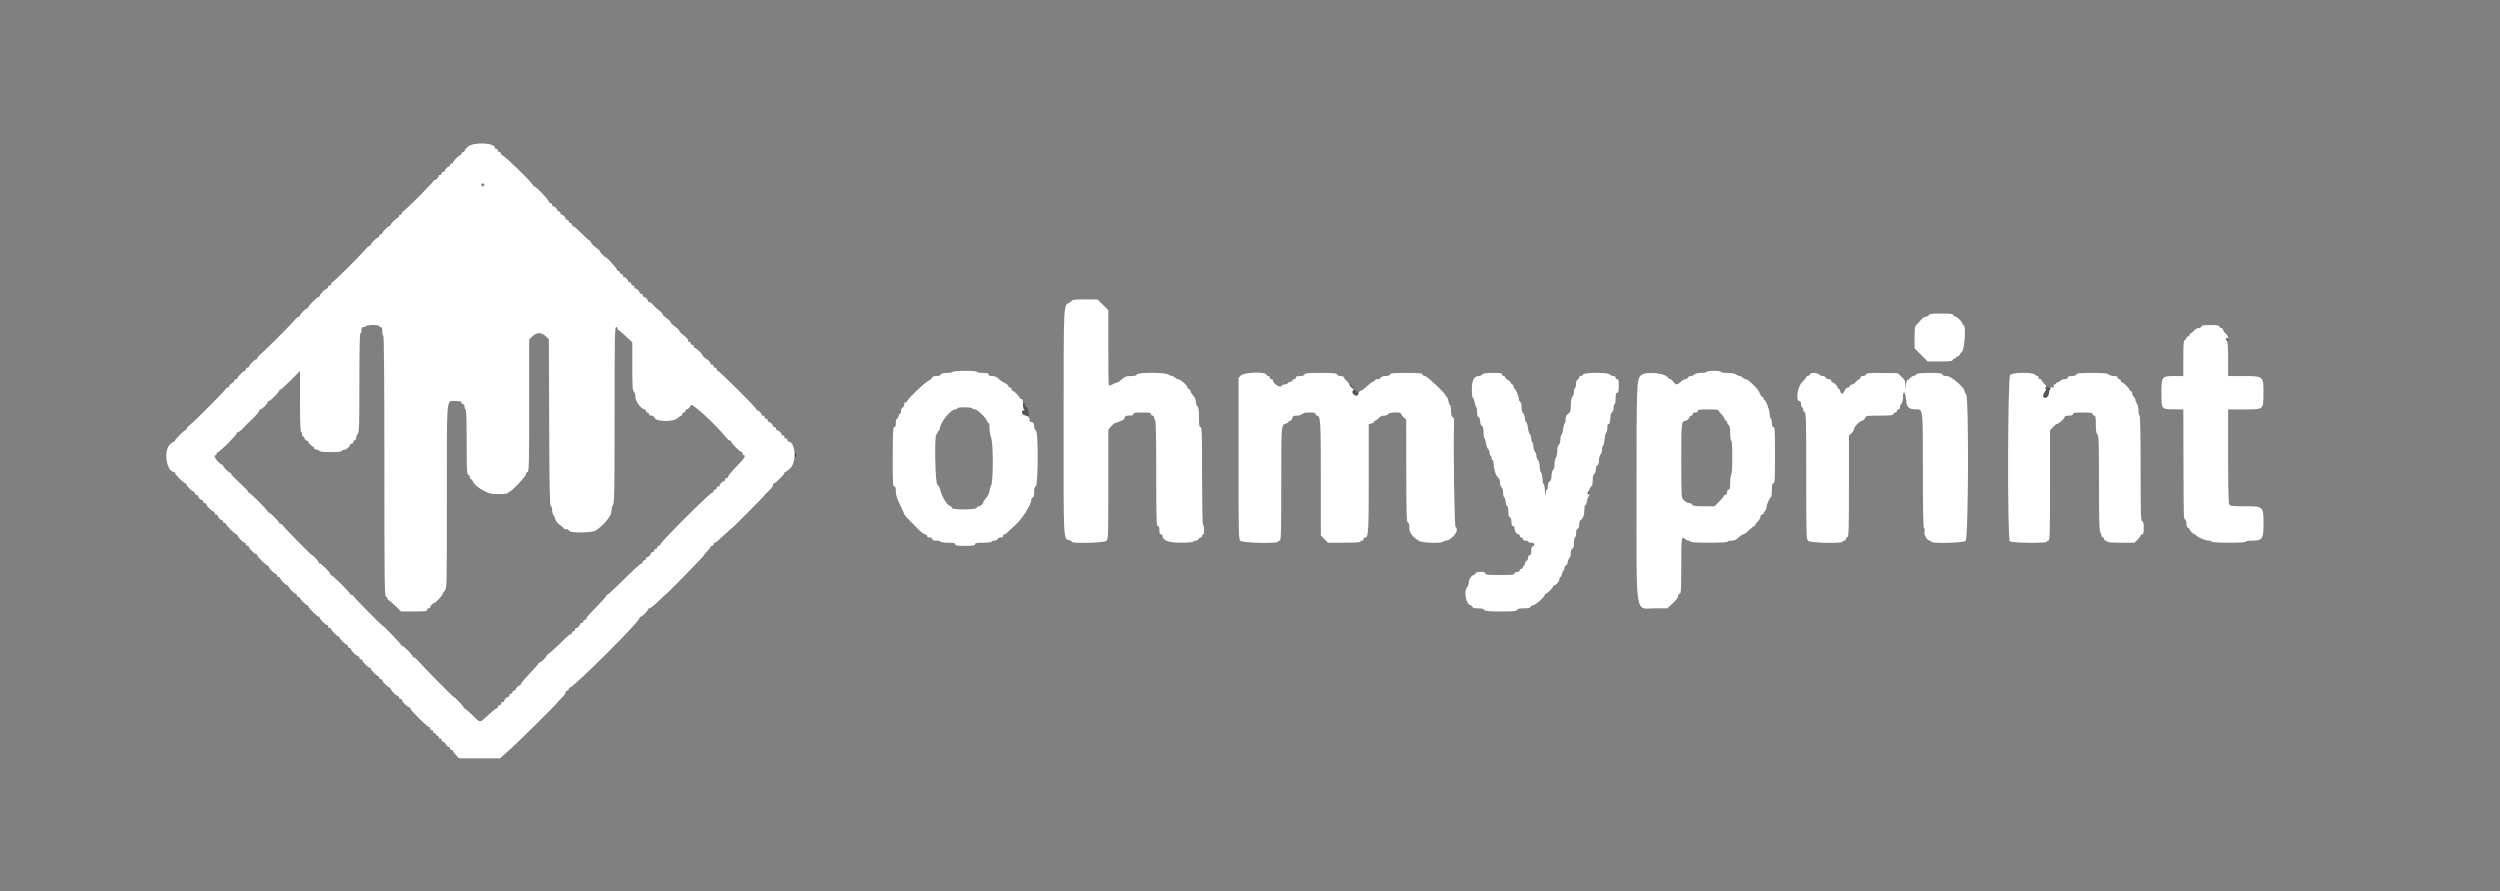 <svg id="svg" version="1.1" width="400" height="142.565" xmlns="http://www.w3.org/2000/svg" xmlns:xlink="http://www.w3.org/1999/xlink" style="display: block;"><rect width="100%" height="100%" fill="#808080" stroke="none"/><g id="svgg"><path id="path0" d="M127.205 72.833 C 127.205 73.154,127.240 73.285,127.282 73.125 C 127.323 72.965,127.323 72.702,127.282 72.542 C 127.240 72.381,127.205 72.512,127.205 72.833 " stroke="none" fill="#000000" fill-rule="evenodd"></path><path id="path1" d="M356.167 54.230 C 356.167 54.368,356.242 54.527,356.333 54.583 C 356.425 54.640,356.500 54.574,356.500 54.436 C 356.500 54.299,356.425 54.140,356.333 54.083 C 356.242 54.027,356.167 54.093,356.167 54.230 M216.145 61.927 C 216.330 62.162,216.441 62.460,216.391 62.590 C 216.283 62.872,216.705 63.333,217.071 63.333 C 217.485 63.333,217.376 62.746,216.917 62.500 C 216.688 62.378,216.532 62.246,216.570 62.208 C 216.664 62.113,216.128 61.500,215.951 61.500 C 215.873 61.500,215.960 61.692,216.145 61.927 M327.240 62.016 C 327.189 62.099,327.232 62.167,327.335 62.167 C 327.438 62.167,327.361 62.394,327.162 62.673 C 326.793 63.191,326.817 63.667,327.211 63.667 C 327.547 63.667,327.833 63.311,327.833 62.893 C 327.833 62.688,327.910 62.473,328.003 62.415 C 328.096 62.357,328.135 62.250,328.089 62.175 C 327.958 61.964,327.344 61.848,327.240 62.016 M163.667 64.893 C 163.667 65.212,163.760 65.510,163.875 65.556 C 163.995 65.605,163.955 65.646,163.780 65.654 C 163.209 65.678,163.507 66.389,164.142 66.518 C 164.698 66.631,164.701 66.629,164.584 66.107 C 164.520 65.819,164.462 65.493,164.456 65.382 C 164.450 65.272,164.344 65.143,164.222 65.096 C 164.100 65.049,164.000 64.900,164.000 64.765 C 164.000 64.630,163.925 64.473,163.833 64.417 C 163.734 64.356,163.667 64.549,163.667 64.893 M254.122 78.601 C 254.055 78.668,254.000 78.837,254.000 78.978 C 254.000 79.165,254.049 79.184,254.185 79.048 C 254.287 78.946,254.342 78.776,254.307 78.671 C 254.272 78.565,254.188 78.534,254.122 78.601 " stroke="none" fill="#555555" fill-rule="evenodd"></path><path id="path2" d="M74.863 23.473 C 74.572 23.733,74.333 24.033,74.333 24.140 C 74.333 24.246,74.221 24.333,74.083 24.333 C 73.946 24.333,73.833 24.446,73.833 24.583 C 73.833 24.721,73.753 24.833,73.654 24.833 C 73.421 24.833,72.500 25.754,72.500 25.987 C 72.500 26.086,72.387 26.167,72.250 26.167 C 72.112 26.167,72.000 26.292,72.000 26.444 C 72.000 26.597,71.956 26.678,71.903 26.625 C 71.784 26.506,71.167 27.101,71.167 27.333 C 71.167 27.425,71.054 27.500,70.917 27.500 C 70.779 27.500,70.667 27.613,70.667 27.750 C 70.667 27.887,70.554 28.000,70.417 28.000 C 70.279 28.000,70.167 28.080,70.167 28.179 C 70.167 28.409,69.743 28.833,69.512 28.833 C 69.414 28.833,69.333 28.900,69.333 28.981 C 69.333 29.180,64.688 33.833,64.490 33.833 C 64.404 33.833,64.333 33.946,64.333 34.083 C 64.333 34.221,64.221 34.333,64.083 34.333 C 63.946 34.333,63.833 34.446,63.833 34.583 C 63.833 34.721,63.772 34.833,63.697 34.833 C 63.475 34.833,62.500 35.762,62.500 35.973 C 62.500 36.080,62.419 36.167,62.321 36.167 C 62.087 36.167,61.167 37.087,61.167 37.321 C 61.167 37.419,61.054 37.500,60.917 37.500 C 60.779 37.500,60.667 37.612,60.667 37.750 C 60.667 37.887,60.586 38.000,60.487 38.000 C 60.254 38.000,59.333 38.921,59.333 39.154 C 59.333 39.253,59.240 39.337,59.125 39.340 C 59.010 39.344,58.729 39.580,58.500 39.864 C 57.778 40.759,53.347 45.167,53.170 45.167 C 53.076 45.167,53.000 45.279,53.000 45.417 C 53.000 45.554,52.887 45.667,52.750 45.667 C 52.612 45.667,52.500 45.779,52.500 45.917 C 52.500 46.054,52.419 46.167,52.321 46.167 C 52.222 46.167,51.922 46.386,51.654 46.654 C 51.386 46.922,51.167 47.222,51.167 47.321 C 51.167 47.419,51.086 47.500,50.987 47.500 C 50.888 47.500,50.475 47.832,50.070 48.237 C 49.665 48.642,49.333 49.055,49.333 49.154 C 49.333 49.252,49.253 49.333,49.154 49.333 C 49.055 49.333,48.755 49.553,48.487 49.821 C 48.219 50.088,48.000 50.388,48.000 50.487 C 48.000 50.586,47.906 50.670,47.792 50.674 C 47.677 50.678,47.396 50.913,47.167 51.197 C 46.626 51.868,42.368 56.126,41.697 56.667 C 41.413 56.896,41.178 57.177,41.174 57.292 C 41.170 57.406,41.086 57.500,40.987 57.500 C 40.754 57.500,39.833 58.421,39.833 58.654 C 39.833 58.753,39.721 58.833,39.583 58.833 C 39.446 58.833,39.333 58.946,39.333 59.083 C 39.333 59.221,39.256 59.333,39.161 59.333 C 38.945 59.333,38.000 60.288,38.000 60.506 C 38.000 60.594,37.887 60.667,37.750 60.667 C 37.612 60.667,37.500 60.766,37.500 60.889 C 37.500 61.011,37.312 61.211,37.083 61.333 C 36.854 61.456,36.667 61.656,36.667 61.778 C 36.667 61.900,36.554 62.000,36.417 62.000 C 36.279 62.000,36.167 62.073,36.167 62.162 C 36.167 62.348,31.177 67.377,30.374 68.000 C 30.078 68.229,29.836 68.510,29.835 68.625 C 29.834 68.740,29.760 68.833,29.671 68.833 C 29.460 68.833,28.000 70.293,28.000 70.504 C 28.000 70.594,27.919 70.667,27.821 70.667 C 27.722 70.667,27.422 70.886,27.154 71.154 C 26.143 72.164,26.655 75.500,27.821 75.500 C 27.919 75.500,28.000 75.581,28.000 75.680 C 28.000 75.914,29.419 77.333,29.654 77.333 C 29.752 77.333,29.833 77.414,29.833 77.513 C 29.833 77.746,30.754 78.667,30.987 78.667 C 31.086 78.667,31.167 78.779,31.167 78.917 C 31.167 79.054,31.279 79.167,31.417 79.167 C 31.554 79.167,31.667 79.247,31.667 79.345 C 31.667 79.576,32.091 80.000,32.321 80.000 C 32.420 80.000,32.500 80.112,32.500 80.250 C 32.500 80.387,32.612 80.500,32.750 80.500 C 32.887 80.500,33.000 80.581,33.000 80.679 C 33.000 80.913,33.921 81.833,34.154 81.833 C 34.253 81.833,34.333 81.946,34.333 82.083 C 34.333 82.221,34.446 82.333,34.583 82.333 C 34.721 82.333,34.833 82.407,34.833 82.498 C 34.833 82.754,35.377 83.326,35.530 83.232 C 35.605 83.185,35.667 83.264,35.667 83.407 C 35.667 83.550,35.779 83.667,35.917 83.667 C 36.054 83.667,36.167 83.748,36.167 83.848 C 36.167 84.070,37.616 85.500,37.840 85.500 C 37.928 85.500,38.000 85.581,38.000 85.679 C 38.000 85.913,38.921 86.833,39.154 86.833 C 39.253 86.833,39.333 86.946,39.333 87.083 C 39.333 87.221,39.446 87.333,39.583 87.333 C 39.721 87.333,39.833 87.414,39.833 87.513 C 39.833 87.746,40.754 88.667,40.987 88.667 C 41.086 88.667,41.167 88.748,41.167 88.848 C 41.167 89.070,42.616 90.500,42.840 90.500 C 42.928 90.500,43.000 90.581,43.000 90.679 C 43.000 90.913,43.921 91.833,44.154 91.833 C 44.253 91.833,44.333 91.946,44.333 92.083 C 44.333 92.221,44.446 92.333,44.583 92.333 C 44.721 92.333,44.833 92.414,44.833 92.513 C 44.833 92.746,45.754 93.667,45.987 93.667 C 46.086 93.667,46.167 93.747,46.167 93.846 C 46.167 94.079,47.087 95.000,47.321 95.000 C 47.419 95.000,47.500 95.112,47.500 95.250 C 47.500 95.388,47.612 95.500,47.750 95.500 C 47.887 95.500,48.000 95.578,48.000 95.672 C 48.000 95.888,48.955 96.833,49.172 96.833 C 49.261 96.833,49.333 96.914,49.333 97.013 C 49.333 97.247,50.753 98.667,50.987 98.667 C 51.086 98.667,51.167 98.747,51.167 98.846 C 51.167 99.079,52.087 100.000,52.321 100.000 C 52.419 100.000,52.500 100.112,52.500 100.250 C 52.500 100.388,52.612 100.500,52.750 100.500 C 52.887 100.500,53.000 100.578,53.000 100.672 C 53.000 100.888,53.955 101.833,54.172 101.833 C 54.261 101.833,54.333 101.906,54.333 101.994 C 54.333 102.212,55.279 103.167,55.494 103.167 C 55.589 103.167,55.667 103.279,55.667 103.417 C 55.667 103.554,55.779 103.667,55.917 103.667 C 56.054 103.667,56.167 103.767,56.167 103.889 C 56.167 104.138,57.071 105.000,57.332 105.000 C 57.424 105.000,57.500 105.112,57.500 105.250 C 57.500 105.388,57.612 105.500,57.750 105.500 C 57.887 105.500,58.000 105.581,58.000 105.679 C 58.000 105.913,58.921 106.833,59.154 106.833 C 59.253 106.833,59.333 106.906,59.333 106.994 C 59.333 107.212,60.279 108.167,60.494 108.167 C 60.589 108.167,60.667 108.279,60.667 108.417 C 60.667 108.554,60.779 108.667,60.917 108.667 C 61.054 108.667,61.167 108.747,61.167 108.846 C 61.167 109.079,62.087 110.000,62.321 110.000 C 62.419 110.000,62.500 110.076,62.500 110.168 C 62.500 110.429,63.362 111.333,63.611 111.333 C 63.733 111.333,63.833 111.446,63.833 111.583 C 63.833 111.721,63.946 111.833,64.083 111.833 C 64.221 111.833,64.333 111.933,64.333 112.056 C 64.333 112.305,65.237 113.167,65.499 113.167 C 65.591 113.167,65.667 113.262,65.667 113.378 C 65.667 113.637,68.387 116.333,68.647 116.333 C 68.750 116.333,68.833 116.446,68.833 116.583 C 68.833 116.721,68.946 116.833,69.083 116.833 C 69.221 116.833,69.333 116.946,69.333 117.083 C 69.333 117.221,69.446 117.333,69.583 117.333 C 69.721 117.333,69.815 117.427,69.792 117.542 C 69.769 117.656,69.844 117.731,69.958 117.708 C 70.073 117.685,70.167 117.779,70.167 117.917 C 70.167 118.054,70.279 118.167,70.417 118.167 C 70.554 118.167,70.667 118.279,70.667 118.417 C 70.667 118.554,70.766 118.667,70.889 118.667 C 71.011 118.667,71.211 118.854,71.333 119.083 C 71.456 119.313,71.656 119.500,71.778 119.500 C 71.900 119.500,72.000 119.612,72.000 119.750 C 72.000 119.888,72.112 120.000,72.250 120.000 C 72.387 120.000,72.500 120.081,72.500 120.179 C 72.500 120.278,72.719 120.578,72.987 120.846 L 73.474 121.333 76.750 121.333 L 80.026 121.333 80.508 120.875 C 80.773 120.623,81.343 120.117,81.774 119.750 C 82.654 119.001,89.167 112.542,89.167 112.417 C 89.167 112.373,89.467 112.055,89.833 111.710 C 90.200 111.365,90.500 110.952,90.500 110.792 C 90.500 110.631,90.612 110.500,90.750 110.500 C 90.888 110.500,91.000 110.388,91.000 110.250 C 91.000 110.112,91.081 110.000,91.179 110.000 C 91.278 110.000,91.574 109.794,91.836 109.542 C 92.099 109.290,92.780 108.671,93.351 108.167 C 94.568 107.092,99.762 101.907,100.801 100.729 C 101.195 100.282,101.701 99.715,101.926 99.469 C 102.150 99.223,102.333 98.941,102.333 98.844 C 102.333 98.746,102.414 98.667,102.513 98.667 C 102.746 98.667,103.667 97.746,103.667 97.513 C 103.667 97.414,103.781 97.333,103.920 97.333 C 104.059 97.333,104.711 96.808,105.368 96.167 C 106.025 95.525,106.594 95.000,106.631 95.000 C 106.752 95.000,112.667 88.934,112.667 88.811 C 112.667 88.746,112.892 88.467,113.167 88.192 C 113.442 87.917,113.667 87.612,113.667 87.513 C 113.667 87.414,113.779 87.333,113.917 87.333 C 114.054 87.333,114.167 87.221,114.167 87.083 C 114.167 86.946,114.246 86.833,114.344 86.833 C 114.522 86.833,114.713 86.674,116.233 85.259 C 116.681 84.842,117.070 84.500,117.095 84.500 C 117.192 84.500,122.333 79.327,122.333 79.230 C 122.333 79.174,122.633 78.866,123.000 78.544 C 123.367 78.223,123.667 77.819,123.667 77.647 C 123.667 77.474,123.748 77.333,123.846 77.333 C 124.081 77.333,125.500 75.914,125.500 75.680 C 125.500 75.581,125.578 75.500,125.673 75.500 C 125.768 75.500,126.135 75.219,126.487 74.875 C 127.498 73.889,127.262 70.667,126.179 70.667 C 126.080 70.667,126.000 70.554,126.000 70.417 C 126.000 70.279,125.888 70.167,125.750 70.167 C 125.612 70.167,125.500 70.054,125.500 69.917 C 125.500 69.779,125.383 69.667,125.240 69.667 C 125.097 69.667,125.018 69.605,125.065 69.530 C 125.160 69.377,124.588 68.833,124.331 68.833 C 124.241 68.833,124.167 68.721,124.167 68.583 C 124.167 68.446,124.054 68.333,123.917 68.333 C 123.779 68.333,123.667 68.253,123.667 68.155 C 123.667 67.924,123.243 67.500,123.012 67.500 C 122.914 67.500,122.833 67.387,122.833 67.250 C 122.833 67.112,122.721 67.000,122.583 67.000 C 122.446 67.000,122.333 66.887,122.333 66.750 C 122.333 66.612,122.221 66.500,122.083 66.500 C 121.946 66.500,121.833 66.420,121.833 66.321 C 121.833 66.091,121.409 65.667,121.179 65.667 C 121.080 65.667,121.000 65.575,121.000 65.462 C 121.000 65.218,115.081 59.333,114.836 59.333 C 114.743 59.333,114.667 59.221,114.667 59.083 C 114.667 58.946,114.554 58.833,114.417 58.833 C 114.279 58.833,114.167 58.721,114.167 58.583 C 114.167 58.446,114.054 58.333,113.917 58.333 C 113.779 58.333,113.667 58.253,113.667 58.155 C 113.667 57.967,113.259 57.500,113.095 57.500 C 112.971 57.500,112.333 56.862,112.333 56.737 C 112.333 56.566,111.364 55.667,111.179 55.667 C 111.081 55.667,111.000 55.554,111.000 55.417 C 111.000 55.279,110.888 55.167,110.750 55.167 C 110.612 55.167,110.500 55.054,110.500 54.917 C 110.500 54.779,110.383 54.667,110.240 54.667 C 110.097 54.667,110.023 54.598,110.075 54.513 C 110.179 54.345,109.990 54.125,109.198 53.500 C 108.907 53.271,108.669 53.000,108.668 52.898 C 108.667 52.796,108.367 52.504,108.000 52.250 C 107.633 51.996,107.333 51.696,107.333 51.583 C 107.333 51.471,107.033 51.171,106.667 50.917 C 106.300 50.663,106.000 50.366,106.000 50.259 C 106.000 50.151,105.756 49.886,105.458 49.669 C 105.160 49.453,104.737 49.063,104.517 48.804 C 104.298 48.545,104.017 48.333,103.892 48.333 C 103.768 48.333,103.667 48.253,103.667 48.155 C 103.667 47.924,103.243 47.500,103.012 47.500 C 102.914 47.500,102.833 47.387,102.833 47.250 C 102.833 47.112,102.721 47.000,102.583 47.000 C 102.446 47.000,102.333 46.920,102.333 46.821 C 102.333 46.591,101.909 46.167,101.679 46.167 C 101.580 46.167,101.500 46.054,101.500 45.917 C 101.500 45.779,101.388 45.667,101.250 45.667 C 101.112 45.667,101.000 45.554,101.000 45.417 C 101.000 45.279,100.888 45.167,100.750 45.167 C 100.612 45.167,100.500 45.086,100.500 44.988 C 100.500 44.757,100.076 44.333,99.845 44.333 C 99.747 44.333,99.667 44.221,99.667 44.083 C 99.667 43.946,99.554 43.833,99.417 43.833 C 99.279 43.833,99.167 43.721,99.167 43.583 C 99.167 43.446,99.050 43.333,98.907 43.333 C 98.764 43.333,98.685 43.271,98.732 43.196 C 98.808 43.073,97.111 41.167,96.925 41.167 C 96.771 41.167,96.000 40.372,96.000 40.212 C 96.000 40.120,95.702 39.839,95.339 39.587 C 94.975 39.335,94.632 38.987,94.577 38.814 C 94.522 38.641,94.417 38.500,94.344 38.500 C 94.270 38.500,93.686 37.975,93.046 37.333 C 92.406 36.692,91.796 36.167,91.691 36.167 C 91.586 36.167,91.500 36.054,91.500 35.917 C 91.500 35.779,91.388 35.667,91.250 35.667 C 91.112 35.667,91.000 35.554,91.000 35.417 C 91.000 35.279,90.888 35.167,90.750 35.167 C 90.612 35.167,90.500 35.086,90.500 34.988 C 90.500 34.757,90.076 34.333,89.845 34.333 C 89.747 34.333,89.667 34.221,89.667 34.083 C 89.667 33.946,89.554 33.833,89.417 33.833 C 89.279 33.833,89.167 33.753,89.167 33.655 C 89.167 33.424,88.743 33.000,88.512 33.000 C 88.414 33.000,88.333 32.887,88.333 32.750 C 88.333 32.612,88.221 32.500,88.083 32.500 C 87.946 32.500,87.833 32.399,87.833 32.276 C 87.833 32.014,85.761 29.833,85.512 29.833 C 85.420 29.833,85.256 29.665,85.147 29.458 C 84.841 28.877,80.644 24.833,80.347 24.833 C 80.248 24.833,80.167 24.721,80.167 24.583 C 80.167 24.446,80.054 24.333,79.917 24.333 C 79.779 24.333,79.667 24.221,79.667 24.083 C 79.667 23.946,79.554 23.833,79.417 23.833 C 79.279 23.833,79.167 23.748,79.167 23.643 C 79.167 22.825,75.741 22.690,74.863 23.473 M77.500 29.583 C 77.500 29.721,77.387 29.833,77.250 29.833 C 77.112 29.833,77.000 29.721,77.000 29.583 C 77.000 29.446,77.112 29.333,77.250 29.333 C 77.387 29.333,77.500 29.446,77.500 29.583 M171.535 48.068 C 171.470 48.168,171.269 48.332,171.089 48.431 C 170.145 48.953,170.192 47.977,170.179 67.445 C 170.165 87.046,170.122 86.181,171.125 86.439 C 171.331 86.493,171.500 86.603,171.500 86.685 C 171.500 86.991,176.629 86.862,176.998 86.546 C 177.326 86.265,177.333 86.069,177.334 77.505 L 177.334 68.750 177.797 68.208 C 178.052 67.910,178.353 67.667,178.466 67.667 C 178.579 67.667,178.801 67.597,178.961 67.512 C 179.120 67.427,179.388 67.314,179.557 67.261 C 179.727 67.208,179.904 67.015,179.952 66.832 C 180.020 66.572,180.180 66.500,180.686 66.500 C 181.150 66.500,181.333 66.429,181.333 66.250 C 181.333 66.047,181.602 66.000,182.750 66.000 C 183.898 66.000,184.167 66.047,184.167 66.250 C 184.167 66.387,184.279 66.500,184.417 66.500 C 184.554 66.500,184.667 66.646,184.667 66.823 C 184.667 67.001,184.742 67.193,184.833 67.250 C 184.941 67.316,185.000 70.335,185.000 75.760 C 185.000 83.121,185.031 84.167,185.250 84.167 C 185.431 84.167,185.500 84.352,185.500 84.833 C 185.500 85.315,185.569 85.500,185.750 85.500 C 185.887 85.500,186.000 85.581,186.000 85.679 C 186.000 86.460,186.936 86.833,188.894 86.833 C 189.994 86.833,190.858 86.762,190.917 86.667 C 190.973 86.575,191.168 86.500,191.348 86.500 C 191.529 86.500,191.720 86.388,191.773 86.250 C 191.826 86.112,191.973 86.000,192.101 86.000 C 192.229 86.000,192.333 85.888,192.333 85.750 C 192.333 85.612,192.412 85.500,192.508 85.500 C 192.612 85.500,192.668 85.164,192.646 84.675 C 192.625 84.221,192.546 83.888,192.471 83.935 C 192.395 83.981,192.333 80.490,192.333 76.177 C 192.333 69.316,192.302 68.333,192.083 68.333 C 191.879 68.333,191.833 68.049,191.833 66.770 C 191.833 65.584,191.773 65.157,191.583 65.000 C 191.446 64.886,191.333 64.557,191.333 64.270 C 191.333 63.943,191.177 63.578,190.917 63.297 C 190.688 63.050,190.500 62.740,190.500 62.608 C 190.500 62.477,190.387 62.326,190.250 62.273 C 190.112 62.220,190.000 62.090,190.000 61.983 C 190.000 61.684,188.847 60.667,188.509 60.667 C 188.343 60.667,188.114 60.554,188.000 60.417 C 187.886 60.279,187.670 60.164,187.521 60.161 C 187.372 60.158,187.114 60.053,186.949 59.928 C 186.481 59.573,182.032 59.557,181.896 59.910 C 181.825 60.095,181.559 60.167,180.936 60.167 C 180.211 60.167,179.987 60.246,179.527 60.667 C 179.226 60.942,178.908 61.167,178.821 61.167 C 178.734 61.167,178.513 61.242,178.331 61.333 C 178.149 61.425,177.850 61.576,177.667 61.668 C 177.336 61.835,177.333 61.781,177.333 55.729 L 177.333 49.622 176.467 48.769 L 175.601 47.917 173.627 47.902 C 172.369 47.892,171.611 47.952,171.535 48.068 M308.606 50.417 C 308.554 50.554,308.339 50.670,308.130 50.674 C 307.911 50.678,307.574 50.900,307.333 51.199 C 307.104 51.484,306.785 51.835,306.625 51.979 C 306.383 52.197,306.333 52.534,306.333 53.979 L 306.333 55.718 307.375 56.773 L 308.417 57.827 310.380 57.830 C 311.974 57.833,312.362 57.786,312.440 57.583 C 312.492 57.446,312.640 57.333,312.768 57.333 C 312.896 57.333,313.000 57.258,313.000 57.167 C 313.000 57.075,313.112 57.000,313.250 57.000 C 313.387 57.000,313.500 56.921,313.500 56.825 C 313.500 56.729,313.688 56.477,313.917 56.265 C 314.362 55.852,314.587 52.000,314.167 52.000 C 314.075 52.000,314.000 51.910,314.000 51.801 C 314.000 51.524,313.153 50.667,312.880 50.667 C 312.757 50.667,312.613 50.554,312.560 50.417 C 312.483 50.215,312.102 50.167,310.583 50.167 C 309.065 50.167,308.684 50.215,308.606 50.417 M60.667 52.167 C 60.667 52.258,60.779 52.333,60.917 52.333 C 61.097 52.333,61.167 52.517,61.167 52.990 C 61.167 53.351,61.242 53.693,61.333 53.750 C 61.443 53.818,61.500 60.948,61.500 74.598 C 61.500 92.885,61.530 95.355,61.750 95.440 C 61.887 95.492,62.000 95.640,62.000 95.768 C 62.000 95.896,62.065 96.000,62.145 96.000 C 62.224 96.000,62.712 96.412,63.228 96.917 L 64.167 97.833 66.250 97.833 C 67.991 97.833,68.333 97.792,68.333 97.583 C 68.333 97.446,68.446 97.333,68.583 97.333 C 68.721 97.333,68.833 97.253,68.833 97.155 C 68.833 96.933,69.254 96.500,69.469 96.500 C 69.657 96.500,70.833 95.229,70.833 95.025 C 70.833 94.948,70.983 94.711,71.167 94.500 C 71.495 94.122,71.500 93.876,71.500 79.476 C 71.500 62.771,71.367 64.167,72.954 64.167 C 73.624 64.167,73.833 64.226,73.833 64.417 C 73.833 64.554,73.946 64.667,74.083 64.667 C 74.239 64.667,74.333 64.824,74.333 65.083 C 74.333 65.313,74.408 65.500,74.500 65.500 C 74.608 65.500,74.667 67.335,74.667 70.672 C 74.667 75.115,74.702 75.857,74.917 75.940 C 75.054 75.992,75.167 76.178,75.167 76.351 C 75.167 76.525,75.244 76.667,75.339 76.667 C 75.433 76.667,75.557 76.788,75.614 76.937 C 75.854 77.562,76.651 78.186,78.064 78.853 C 78.653 79.131,81.206 79.132,81.299 78.854 C 81.333 78.751,81.428 78.667,81.510 78.667 C 81.834 78.667,84.167 76.197,84.167 75.853 C 84.167 75.650,84.273 75.500,84.417 75.500 C 84.636 75.500,84.667 74.214,84.667 64.922 L 84.667 54.345 85.161 53.839 C 85.833 53.151,86.667 53.141,87.339 53.813 L 87.818 54.293 87.867 67.591 C 87.906 78.046,87.961 80.904,88.125 80.958 C 88.240 80.997,88.333 81.267,88.333 81.560 C 88.333 81.853,88.435 82.240,88.558 82.421 C 88.682 82.602,88.830 82.938,88.888 83.167 C 88.945 83.396,89.256 83.762,89.579 83.980 C 89.902 84.198,90.167 84.442,90.167 84.521 C 90.167 84.601,90.346 84.667,90.566 84.667 C 90.785 84.667,91.008 84.779,91.060 84.917 C 91.211 85.309,94.756 85.273,95.345 84.874 C 96.649 83.990,97.833 82.531,97.839 81.800 C 97.842 81.406,97.954 80.938,98.089 80.760 C 98.299 80.481,98.333 78.482,98.333 66.385 C 98.333 54.006,98.363 52.333,98.583 52.333 C 98.721 52.333,98.833 52.446,98.833 52.583 C 98.833 52.721,98.894 52.833,98.968 52.833 C 99.042 52.833,99.567 53.270,100.135 53.803 L 101.167 54.773 101.167 58.616 C 101.167 61.829,101.208 62.493,101.417 62.667 C 101.565 62.790,101.667 63.154,101.667 63.562 C 101.667 64.237,102.644 65.500,103.165 65.500 C 103.257 65.500,103.333 65.612,103.333 65.750 C 103.333 65.887,103.446 66.000,103.583 66.000 C 103.721 66.000,103.833 66.112,103.833 66.250 C 103.833 66.399,103.986 66.500,104.210 66.500 C 104.442 66.500,104.651 66.645,104.752 66.875 C 105.022 67.490,107.744 67.525,108.395 66.923 C 108.645 66.690,108.922 66.500,109.009 66.500 C 109.096 66.500,109.167 66.387,109.167 66.250 C 109.167 66.112,109.279 66.000,109.417 66.000 C 109.554 66.000,109.667 65.887,109.667 65.750 C 109.667 65.612,109.747 65.500,109.845 65.500 C 110.076 65.500,110.500 65.076,110.500 64.845 C 110.500 64.245,114.425 67.803,116.165 69.981 C 116.393 70.266,116.674 70.500,116.790 70.500 C 116.905 70.500,117.000 70.581,117.000 70.680 C 117.000 70.914,118.419 72.333,118.654 72.333 C 118.752 72.333,118.833 72.446,118.833 72.583 C 118.833 72.721,118.908 72.833,119.000 72.833 C 119.421 72.833,119.063 73.390,117.833 74.646 C 117.100 75.396,116.500 76.119,116.500 76.254 C 116.500 76.389,116.388 76.500,116.250 76.500 C 116.112 76.500,116.000 76.612,116.000 76.750 C 116.000 76.887,115.920 77.000,115.821 77.000 C 115.591 77.000,115.167 77.424,115.167 77.655 C 115.167 77.753,115.054 77.833,114.917 77.833 C 114.779 77.833,114.667 77.946,114.667 78.083 C 114.667 78.221,114.554 78.333,114.417 78.333 C 114.279 78.333,114.167 78.446,114.167 78.583 C 114.167 78.721,114.061 78.833,113.931 78.833 C 113.608 78.833,105.667 86.754,105.667 87.076 C 105.667 87.218,105.554 87.333,105.417 87.333 C 105.279 87.333,105.167 87.446,105.167 87.583 C 105.167 87.721,105.054 87.833,104.917 87.833 C 104.779 87.833,104.667 87.946,104.667 88.083 C 104.667 88.221,104.554 88.333,104.417 88.333 C 104.279 88.333,104.167 88.414,104.167 88.512 C 104.167 88.610,104.060 88.798,103.929 88.929 C 103.798 89.060,103.610 89.167,103.512 89.167 C 103.414 89.167,103.333 89.279,103.333 89.417 C 103.333 89.554,103.221 89.667,103.083 89.667 C 102.946 89.667,102.833 89.779,102.833 89.917 C 102.833 90.054,102.752 90.167,102.653 90.167 C 102.455 90.167,101.478 91.060,98.964 93.542 C 98.058 94.435,97.246 95.167,97.159 95.167 C 97.071 95.167,97.000 95.241,97.000 95.333 C 97.000 95.424,96.381 96.132,95.625 96.907 C 93.997 98.575,93.833 98.765,93.833 98.993 C 93.833 99.089,93.721 99.167,93.583 99.167 C 93.446 99.167,93.333 99.279,93.333 99.417 C 93.333 99.554,93.221 99.667,93.083 99.667 C 92.946 99.667,92.833 99.747,92.833 99.845 C 92.833 100.076,92.409 100.500,92.179 100.500 C 92.080 100.500,92.000 100.612,92.000 100.750 C 92.000 100.888,91.888 101.000,91.750 101.000 C 91.612 101.000,91.500 101.112,91.500 101.250 C 91.500 101.388,91.422 101.500,91.326 101.500 C 91.111 101.500,91.006 101.591,89.258 103.292 C 88.481 104.048,87.767 104.667,87.672 104.667 C 87.577 104.667,87.500 104.747,87.500 104.846 C 87.500 105.079,86.579 106.000,86.346 106.000 C 86.247 106.000,86.167 106.064,86.167 106.143 C 86.167 106.222,85.529 106.951,84.750 107.765 C 83.971 108.578,83.333 109.338,83.333 109.455 C 83.333 109.571,83.253 109.667,83.155 109.667 C 82.924 109.667,82.500 110.091,82.500 110.321 C 82.500 110.420,82.387 110.500,82.250 110.500 C 82.112 110.500,82.000 110.612,82.000 110.750 C 82.000 110.888,81.887 111.000,81.750 111.000 C 81.612 111.000,81.500 111.112,81.500 111.250 C 81.500 111.388,81.420 111.500,81.321 111.500 C 81.091 111.500,80.667 111.924,80.667 112.155 C 80.667 112.253,80.554 112.333,80.417 112.333 C 80.279 112.333,80.167 112.446,80.167 112.583 C 80.167 112.721,80.054 112.833,79.917 112.833 C 79.779 112.833,79.667 112.946,79.667 113.083 C 79.667 113.221,79.573 113.336,79.458 113.339 C 79.344 113.343,78.731 113.830,78.097 114.423 C 76.699 115.728,76.915 115.729,75.577 114.417 C 74.969 113.821,74.403 113.333,74.319 113.333 C 74.235 113.333,74.167 113.252,74.167 113.152 C 74.167 112.983,72.743 111.500,72.581 111.500 C 72.477 111.500,67.888 106.852,67.083 105.932 C 66.717 105.512,66.323 105.169,66.208 105.168 C 66.094 105.167,66.000 105.086,66.000 104.987 C 66.000 104.753,64.581 103.333,64.346 103.333 C 64.248 103.333,64.167 103.266,64.167 103.184 C 64.167 103.038,61.427 100.167,61.288 100.167 C 61.145 100.167,56.500 95.464,56.500 95.319 C 56.500 95.235,56.387 95.167,56.250 95.167 C 56.112 95.167,56.000 95.086,56.000 94.988 C 56.000 94.781,53.183 92.000,52.973 92.000 C 52.896 92.000,52.833 91.919,52.833 91.820 C 52.833 91.586,51.414 90.167,51.180 90.167 C 51.081 90.167,51.000 90.086,51.000 89.987 C 51.000 89.807,50.103 88.833,49.936 88.833 C 49.793 88.833,45.167 84.112,45.167 83.966 C 45.167 83.893,45.054 83.833,44.917 83.833 C 44.779 83.833,44.667 83.761,44.667 83.673 C 44.667 83.449,43.236 82.000,43.015 82.000 C 42.915 82.000,42.833 81.930,42.833 81.845 C 42.833 81.637,40.039 78.833,39.831 78.833 C 39.741 78.833,39.667 78.757,39.667 78.664 C 39.667 78.500,39.496 78.324,37.700 76.635 C 37.243 76.205,36.911 75.811,36.962 75.760 C 37.014 75.709,36.964 75.667,36.852 75.667 C 36.636 75.667,35.667 74.682,35.667 74.463 C 35.667 74.392,35.587 74.333,35.491 74.333 C 35.394 74.333,35.094 74.092,34.824 73.796 C 34.332 73.257,34.189 72.833,34.500 72.833 C 34.592 72.833,34.667 72.721,34.667 72.583 C 34.667 72.446,34.759 72.333,34.872 72.333 C 35.144 72.333,37.833 69.650,37.833 69.379 C 37.833 69.262,37.935 69.167,38.059 69.167 C 38.182 69.167,38.618 68.810,39.027 68.375 C 39.436 67.940,39.954 67.419,40.177 67.217 C 40.879 66.584,41.500 65.862,41.500 65.677 C 41.500 65.580,41.581 65.500,41.679 65.500 C 41.913 65.500,42.833 64.579,42.833 64.346 C 42.833 64.247,42.914 64.167,43.013 64.167 C 43.247 64.167,44.667 62.747,44.667 62.513 C 44.667 62.414,44.751 62.333,44.853 62.333 C 44.956 62.333,45.706 61.665,46.520 60.849 L 48.000 59.365 48.000 64.173 C 48.000 67.198,48.062 69.019,48.167 69.083 C 48.258 69.140,48.333 69.332,48.333 69.510 C 48.333 69.688,48.403 69.833,48.489 69.833 C 48.574 69.833,48.692 69.983,48.750 70.167 C 48.808 70.350,48.963 70.500,49.095 70.500 C 49.226 70.500,49.333 70.575,49.333 70.667 C 49.333 70.888,49.953 71.500,50.177 71.500 C 50.274 71.500,50.306 71.576,50.249 71.669 C 50.191 71.762,50.372 71.883,50.656 71.939 C 50.937 71.996,51.167 72.107,51.167 72.188 C 51.167 72.268,51.954 72.333,52.917 72.333 C 53.972 72.333,54.667 72.267,54.667 72.167 C 54.667 72.075,54.805 72.000,54.974 72.000 C 55.328 72.000,56.000 71.469,56.000 71.189 C 56.000 71.085,56.112 71.000,56.250 71.000 C 56.387 71.000,56.500 70.896,56.500 70.768 C 56.500 70.640,56.612 70.492,56.750 70.440 C 56.887 70.387,57.000 70.186,57.000 69.993 C 57.000 69.801,57.112 69.530,57.250 69.393 C 57.465 69.178,57.500 68.042,57.500 61.238 C 57.500 56.079,57.558 53.333,57.667 53.333 C 57.758 53.333,57.833 53.108,57.833 52.833 C 57.833 52.450,57.909 52.333,58.157 52.333 C 58.335 52.333,58.527 52.258,58.583 52.167 C 58.640 52.075,59.132 52.000,59.677 52.000 C 60.226 52.000,60.667 52.074,60.667 52.167 M352.227 52.250 C 352.174 52.387,351.957 52.500,351.744 52.500 C 351.530 52.500,351.211 52.686,351.030 52.917 C 350.850 53.146,350.619 53.333,350.518 53.333 C 350.416 53.333,350.333 53.446,350.333 53.583 C 350.333 53.721,350.221 53.833,350.083 53.833 C 349.946 53.833,349.833 53.938,349.833 54.066 C 349.833 54.193,349.721 54.341,349.583 54.394 C 349.375 54.474,349.333 54.959,349.333 57.328 L 349.333 60.167 347.917 60.167 C 345.880 60.167,345.833 60.229,345.833 62.940 C 345.833 65.516,345.811 65.487,347.875 65.495 L 349.333 65.500 349.355 73.458 C 349.382 83.189,349.377 83.042,349.630 83.127 C 349.742 83.164,349.833 83.453,349.833 83.769 C 349.833 84.126,349.928 84.380,350.083 84.440 C 350.221 84.492,350.333 84.603,350.333 84.684 C 350.333 84.880,350.957 85.500,351.153 85.500 C 351.237 85.500,351.331 85.560,351.361 85.632 C 351.469 85.891,352.851 86.500,353.329 86.500 C 353.595 86.500,353.860 86.575,353.917 86.667 C 353.978 86.766,355.085 86.833,356.677 86.833 C 358.337 86.833,359.333 86.771,359.333 86.667 C 359.333 86.574,359.784 86.500,360.352 86.500 C 361.984 86.500,362.160 86.239,362.164 83.818 C 362.168 81.019,362.148 81.000,359.126 81.000 C 357.041 81.000,356.830 80.972,356.673 80.678 C 356.561 80.469,356.500 77.729,356.500 72.928 L 356.500 65.500 358.998 65.500 C 362.245 65.500,362.117 65.601,362.149 63.008 C 362.183 60.182,362.165 60.167,358.925 60.167 L 356.500 60.167 356.500 57.427 C 356.500 55.780,356.434 54.645,356.333 54.583 C 356.242 54.527,356.167 54.368,356.167 54.230 C 356.167 54.093,356.242 54.027,356.333 54.083 C 356.679 54.297,356.483 53.709,356.083 53.333 C 355.854 53.118,355.667 52.842,355.667 52.721 C 355.667 52.599,355.562 52.500,355.434 52.500 C 355.307 52.500,355.159 52.387,355.106 52.250 C 355.032 52.056,354.707 52.000,353.667 52.000 C 352.626 52.000,352.301 52.056,352.227 52.250 M152.417 59.500 C 152.360 59.592,151.941 59.667,151.485 59.667 C 150.902 59.667,150.628 59.741,150.560 59.917 C 150.498 60.080,150.238 60.167,149.816 60.167 C 149.384 60.167,149.167 60.242,149.167 60.390 C 149.167 60.513,148.887 60.757,148.544 60.932 C 147.876 61.273,145.167 63.858,145.167 64.155 C 145.167 64.253,145.054 64.333,144.917 64.333 C 144.764 64.333,144.667 64.489,144.667 64.732 C 144.667 64.952,144.554 65.174,144.417 65.227 C 144.279 65.280,144.167 65.513,144.167 65.745 C 144.167 65.977,144.100 66.167,144.018 66.167 C 143.936 66.167,143.822 66.354,143.765 66.583 C 143.707 66.813,143.587 67.000,143.497 67.000 C 143.407 67.000,143.333 67.300,143.333 67.667 C 143.333 68.136,143.262 68.333,143.093 68.333 C 142.889 68.333,142.850 69.063,142.838 73.083 C 142.826 77.238,142.856 77.833,143.079 77.833 C 143.271 77.833,143.333 78.027,143.333 78.628 C 143.333 79.223,143.501 79.757,144.000 80.750 C 144.367 81.480,144.667 82.156,144.667 82.253 C 144.667 82.349,145.046 82.801,145.510 83.256 C 145.974 83.711,146.661 84.402,147.037 84.792 C 147.413 85.181,147.859 85.500,148.027 85.500 C 148.196 85.500,148.333 85.612,148.333 85.750 C 148.333 85.906,148.491 86.000,148.750 86.000 C 149.009 86.000,149.167 86.094,149.167 86.250 C 149.167 86.431,149.352 86.500,149.833 86.500 C 150.200 86.500,150.500 86.575,150.500 86.667 C 150.500 86.762,151.000 86.833,151.667 86.833 C 152.593 86.833,152.833 86.885,152.833 87.083 C 152.833 87.288,153.120 87.333,154.417 87.333 C 155.713 87.333,156.000 87.288,156.000 87.083 C 156.000 86.882,156.259 86.833,157.333 86.833 C 158.111 86.833,158.667 86.764,158.667 86.667 C 158.667 86.575,158.857 86.500,159.089 86.500 C 159.321 86.500,159.554 86.388,159.606 86.250 C 159.659 86.112,159.882 86.000,160.101 86.000 C 160.345 86.000,160.500 85.903,160.500 85.750 C 160.500 85.612,160.578 85.500,160.674 85.500 C 160.871 85.500,160.897 85.479,162.482 83.984 C 163.639 82.894,165.000 80.745,165.000 80.010 C 165.000 79.841,165.106 79.662,165.235 79.612 C 165.394 79.551,165.466 79.268,165.458 78.741 C 165.450 78.178,165.524 77.917,165.723 77.805 C 166.113 77.587,166.149 69.093,165.761 68.944 C 165.626 68.892,165.498 68.576,165.469 68.218 C 165.426 67.699,165.346 67.573,165.029 67.528 C 164.788 67.494,164.673 67.390,164.726 67.253 C 164.849 66.931,164.479 66.532,164.000 66.470 C 163.485 66.404,163.289 65.675,163.780 65.654 C 163.955 65.646,163.995 65.605,163.875 65.556 C 163.748 65.505,163.667 65.152,163.667 64.653 C 163.667 64.035,163.605 63.833,163.417 63.833 C 163.279 63.833,163.167 63.764,163.167 63.679 C 163.167 63.479,162.187 62.500,161.987 62.500 C 161.903 62.500,161.833 62.387,161.833 62.250 C 161.833 62.112,161.721 62.000,161.583 62.000 C 161.446 62.000,161.333 61.896,161.333 61.769 C 161.333 61.642,161.052 61.406,160.708 61.244 C 160.365 61.082,159.918 60.774,159.716 60.558 C 159.465 60.290,159.163 60.167,158.758 60.167 C 158.343 60.167,158.167 60.092,158.167 59.917 C 158.167 59.725,157.954 59.667,157.250 59.667 C 156.746 59.667,156.333 59.592,156.333 59.500 C 156.333 59.399,155.587 59.333,154.427 59.333 C 153.335 59.333,152.476 59.405,152.417 59.500 M273.083 59.500 C 273.027 59.592,272.615 59.667,272.169 59.667 C 271.670 59.667,271.261 59.763,271.107 59.917 C 270.970 60.054,270.699 60.167,270.507 60.167 C 270.314 60.167,270.113 60.279,270.060 60.417 C 270.008 60.554,269.826 60.667,269.656 60.667 C 269.487 60.667,269.161 60.854,268.932 61.083 C 268.703 61.313,268.401 61.500,268.261 61.500 C 268.122 61.500,267.885 61.313,267.735 61.083 C 267.585 60.854,267.364 60.667,267.245 60.667 C 267.125 60.667,267.003 60.607,266.972 60.534 C 266.606 59.661,263.244 59.328,262.518 60.092 C 261.865 60.781,261.848 61.249,261.848 78.583 C 261.848 99.224,261.555 97.333,264.753 97.333 L 266.765 97.333 267.632 96.532 C 268.170 96.035,268.500 95.591,268.500 95.365 C 268.500 95.152,268.604 95.000,268.750 95.000 C 268.966 95.000,269.000 94.389,269.000 90.500 C 269.000 85.929,269.036 85.679,269.607 86.250 C 269.745 86.388,270.002 86.500,270.179 86.500 C 270.355 86.500,270.500 86.575,270.500 86.667 C 270.500 86.771,271.580 86.833,273.407 86.833 C 275.165 86.833,276.354 86.767,276.417 86.667 C 276.473 86.575,276.775 86.500,277.087 86.500 C 277.493 86.500,277.801 86.358,278.167 86.000 C 278.448 85.725,278.788 85.500,278.922 85.500 C 279.057 85.500,279.467 85.200,279.833 84.833 C 280.200 84.467,280.575 84.167,280.667 84.167 C 280.758 84.167,280.833 84.088,280.833 83.992 C 280.833 83.896,281.021 83.644,281.250 83.431 C 281.479 83.219,281.667 82.885,281.667 82.689 C 281.667 82.484,281.772 82.333,281.917 82.333 C 282.054 82.333,282.167 82.253,282.167 82.155 C 282.167 82.057,282.279 81.864,282.417 81.726 C 282.554 81.589,282.667 81.300,282.667 81.085 C 282.667 80.687,283.148 79.629,283.375 79.528 C 283.444 79.497,283.500 78.991,283.500 78.403 C 283.500 77.563,283.554 77.333,283.750 77.333 C 283.966 77.333,284.000 76.722,284.000 72.833 C 284.000 68.944,283.966 68.333,283.750 68.333 C 283.570 68.333,283.500 68.150,283.500 67.681 C 283.500 67.322,283.423 67.002,283.330 66.971 C 283.236 66.940,283.155 66.615,283.149 66.249 C 283.138 65.585,282.536 64.000,282.294 64.000 C 282.224 64.000,282.167 63.887,282.167 63.750 C 282.167 63.612,282.090 63.500,281.996 63.500 C 281.902 63.500,281.752 63.331,281.663 63.125 C 281.322 62.338,281.138 62.115,279.893 60.989 C 279.697 60.812,279.425 60.667,279.289 60.667 C 279.152 60.667,278.947 60.554,278.833 60.417 C 278.719 60.279,278.504 60.164,278.355 60.161 C 278.205 60.158,277.938 60.046,277.760 59.911 C 277.555 59.756,277.051 59.667,276.385 59.667 C 275.795 59.667,275.333 59.593,275.333 59.500 C 275.333 59.406,274.864 59.333,274.260 59.333 C 273.669 59.333,273.140 59.408,273.083 59.500 M198.542 60.068 L 198.167 60.464 198.167 73.361 C 198.167 86.077,198.171 86.263,198.502 86.546 C 198.890 86.879,204.500 86.991,204.500 86.667 C 204.500 86.575,204.612 86.500,204.750 86.500 C 204.969 86.500,205.000 85.378,205.000 77.405 C 205.000 67.726,204.975 68.022,205.799 67.761 C 206.001 67.697,206.167 67.574,206.167 67.489 C 206.167 67.403,206.278 67.333,206.413 67.333 C 206.549 67.333,206.707 67.146,206.765 66.917 C 206.853 66.564,206.967 66.500,207.498 66.500 C 207.853 66.500,208.216 66.391,208.333 66.250 C 208.475 66.080,208.853 66.000,209.520 66.000 C 210.280 66.000,210.500 66.056,210.500 66.250 C 210.500 66.387,210.594 66.501,210.708 66.501 C 211.288 66.505,211.333 67.228,211.333 76.530 L 211.333 85.661 211.903 86.247 L 212.472 86.833 215.069 86.833 C 216.690 86.833,217.667 86.771,217.667 86.667 C 217.667 86.575,217.779 86.500,217.917 86.500 C 218.054 86.500,218.167 86.388,218.167 86.250 C 218.167 86.112,218.267 86.000,218.390 86.000 C 218.953 86.000,219.000 85.263,219.000 76.510 L 219.000 67.869 219.417 67.765 C 219.646 67.707,219.833 67.587,219.833 67.497 C 219.833 67.407,219.912 67.333,220.008 67.333 C 220.104 67.333,220.356 67.146,220.569 66.917 C 220.824 66.641,221.134 66.500,221.483 66.500 C 221.798 66.500,222.049 66.399,222.106 66.250 C 222.225 65.941,224.167 65.884,224.167 66.189 C 224.167 66.293,224.353 66.551,224.580 66.761 L 224.993 67.144 225.005 75.331 C 225.015 82.322,225.052 83.530,225.258 83.610 C 225.420 83.672,225.500 83.952,225.500 84.459 C 225.500 85.255,225.923 85.828,227.036 86.543 C 227.548 86.872,230.727 86.973,230.917 86.667 C 230.973 86.575,231.192 86.500,231.403 86.500 C 231.970 86.500,233.081 85.387,233.094 84.805 C 233.100 84.528,233.017 84.333,232.892 84.333 C 232.703 84.333,232.508 71.095,232.646 67.622 C 232.669 67.041,232.609 66.801,232.422 66.729 C 232.236 66.658,232.167 66.386,232.167 65.732 C 232.167 65.238,232.098 64.833,232.015 64.833 C 231.931 64.833,231.812 64.533,231.750 64.167 C 231.688 63.800,231.569 63.500,231.485 63.500 C 231.402 63.500,231.333 63.423,231.333 63.328 C 231.333 63.023,228.333 60.167,228.013 60.167 C 227.842 60.167,227.659 60.054,227.606 59.917 C 227.527 59.710,227.078 59.667,225.000 59.667 C 222.922 59.667,222.473 59.710,222.394 59.917 C 222.332 60.078,222.074 60.167,221.667 60.167 C 221.260 60.167,221.002 60.255,220.940 60.417 C 220.887 60.554,220.654 60.667,220.422 60.667 C 220.190 60.667,220.000 60.737,220.000 60.822 C 220.000 60.908,219.851 61.025,219.670 61.082 C 219.488 61.140,219.037 61.477,218.668 61.832 C 218.300 62.186,217.867 62.501,217.707 62.531 C 217.547 62.562,217.393 62.755,217.363 62.960 C 217.301 63.397,216.922 63.446,216.542 63.066 C 216.316 62.840,216.308 62.744,216.493 62.441 C 216.612 62.244,216.653 62.137,216.583 62.203 C 216.460 62.318,215.833 61.655,215.833 61.409 C 215.833 61.343,215.646 61.114,215.417 60.902 C 215.188 60.690,215.000 60.437,215.000 60.341 C 215.000 60.245,214.783 60.167,214.518 60.167 C 214.243 60.167,213.994 60.059,213.940 59.917 C 213.860 59.710,213.411 59.667,211.333 59.667 C 209.256 59.667,208.806 59.710,208.727 59.917 C 208.664 60.080,208.405 60.167,207.982 60.167 C 207.517 60.167,207.333 60.237,207.333 60.417 C 207.333 60.554,207.221 60.667,207.083 60.667 C 206.946 60.667,206.833 60.740,206.833 60.830 C 206.833 60.920,206.646 61.041,206.417 61.098 C 206.188 61.156,206.000 61.270,206.000 61.351 C 206.000 61.433,205.810 61.500,205.578 61.500 C 205.346 61.500,205.113 61.612,205.060 61.750 C 204.898 62.173,203.667 61.368,203.667 60.839 C 203.667 60.744,203.554 60.667,203.417 60.667 C 203.279 60.667,203.167 60.554,203.167 60.417 C 203.167 60.279,203.062 60.167,202.934 60.167 C 202.807 60.167,202.659 60.054,202.606 59.917 C 202.425 59.444,199.013 59.571,198.542 60.068 M237.167 59.917 C 237.053 60.054,236.800 60.168,236.605 60.170 C 235.842 60.176,235.500 60.840,235.500 62.315 C 235.500 63.094,235.570 63.667,235.665 63.667 C 235.755 63.667,235.878 63.968,235.937 64.337 C 235.996 64.706,236.109 65.048,236.189 65.097 C 236.268 65.146,236.333 65.522,236.333 65.932 C 236.333 66.441,236.413 66.708,236.583 66.773 C 236.737 66.832,236.833 67.085,236.833 67.426 C 236.833 67.763,236.938 68.042,237.100 68.132 C 237.291 68.240,237.364 68.522,237.359 69.137 C 237.355 69.607,237.419 70.033,237.500 70.083 C 237.581 70.133,237.697 70.508,237.758 70.915 C 237.820 71.323,237.974 71.743,238.101 71.848 C 238.229 71.954,238.333 72.215,238.333 72.427 C 238.333 72.640,238.408 72.860,238.500 72.917 C 238.592 72.973,238.667 73.170,238.667 73.353 C 238.667 73.536,238.726 73.650,238.799 73.605 C 238.871 73.560,238.941 73.724,238.955 73.970 C 239.013 75.059,239.309 76.077,239.645 76.349 C 239.884 76.543,240.000 76.826,240.000 77.215 C 240.000 77.532,240.112 77.886,240.250 78.000 C 240.394 78.119,240.500 78.483,240.500 78.854 C 240.500 79.209,240.565 79.500,240.645 79.500 C 240.724 79.500,240.832 79.817,240.884 80.205 C 240.936 80.592,241.058 80.936,241.156 80.969 C 241.253 81.001,241.333 81.399,241.333 81.852 C 241.333 82.432,241.408 82.706,241.583 82.773 C 241.746 82.836,241.833 83.095,241.833 83.518 C 241.833 83.983,241.904 84.167,242.083 84.167 C 242.241 84.167,242.333 84.325,242.333 84.595 C 242.333 85.035,242.670 85.500,242.988 85.500 C 243.086 85.500,243.167 85.612,243.167 85.750 C 243.167 85.888,243.279 86.000,243.417 86.000 C 243.554 86.000,243.667 86.112,243.667 86.250 C 243.667 86.406,243.824 86.500,244.083 86.500 C 244.313 86.500,244.500 86.575,244.500 86.667 C 244.500 86.758,244.725 86.833,245.000 86.833 C 245.531 86.833,245.703 87.220,245.250 87.394 C 245.085 87.457,245.000 87.718,245.000 88.161 C 245.000 88.648,244.931 88.833,244.750 88.833 C 244.597 88.833,244.500 88.989,244.500 89.232 C 244.500 89.452,244.387 89.674,244.250 89.727 C 244.112 89.780,244.000 89.975,244.000 90.161 C 244.000 90.348,243.925 90.500,243.833 90.500 C 243.742 90.500,243.667 90.612,243.667 90.750 C 243.667 90.888,243.554 91.000,243.417 91.000 C 243.279 91.000,243.167 91.112,243.167 91.250 C 243.167 91.406,243.009 91.500,242.750 91.500 C 242.491 91.500,242.333 91.594,242.333 91.750 C 242.333 91.960,241.963 92.000,240.000 92.000 C 238.037 92.000,237.667 91.960,237.667 91.750 C 237.667 91.565,237.472 91.500,236.911 91.500 C 236.394 91.500,236.126 91.579,236.060 91.750 C 236.008 91.888,235.897 92.000,235.816 92.000 C 235.481 92.000,235.000 92.696,235.000 93.179 C 235.000 93.460,234.887 93.803,234.750 93.940 C 234.143 94.548,234.589 96.833,235.316 96.833 C 235.397 96.833,235.508 96.946,235.560 97.083 C 235.628 97.259,235.901 97.333,236.474 97.333 C 236.998 97.333,237.367 97.423,237.500 97.583 C 237.667 97.785,238.184 97.833,240.169 97.833 C 242.204 97.833,242.648 97.790,242.727 97.583 C 242.797 97.400,243.086 97.333,243.810 97.333 C 244.534 97.333,244.823 97.267,244.894 97.083 C 244.946 96.946,245.134 96.833,245.311 96.833 C 245.661 96.833,247.167 95.502,247.167 95.192 C 247.167 95.086,247.236 95.000,247.321 95.000 C 247.521 95.000,248.500 94.021,248.500 93.821 C 248.500 93.736,248.575 93.667,248.667 93.667 C 248.956 93.667,249.500 93.014,249.500 92.667 C 249.500 92.483,249.569 92.333,249.653 92.333 C 249.738 92.333,249.856 92.109,249.916 91.835 C 249.976 91.561,250.095 91.294,250.179 91.242 C 250.264 91.190,250.333 91.009,250.333 90.841 C 250.333 90.673,250.446 90.492,250.583 90.440 C 250.721 90.387,250.833 90.163,250.833 89.942 C 250.833 89.721,250.946 89.447,251.083 89.333 C 251.225 89.216,251.333 88.853,251.333 88.497 C 251.333 88.093,251.422 87.835,251.583 87.773 C 251.760 87.705,251.833 87.430,251.833 86.839 C 251.833 86.377,251.908 86.000,252.000 86.000 C 252.092 86.000,252.167 85.708,252.167 85.351 C 252.167 84.928,252.254 84.669,252.417 84.606 C 252.573 84.547,252.667 84.292,252.667 83.930 C 252.667 83.611,252.768 83.290,252.892 83.217 C 253.275 82.991,253.500 82.390,253.500 81.594 C 253.500 81.176,253.568 80.833,253.652 80.833 C 253.736 80.833,253.855 80.534,253.917 80.168 C 253.978 79.801,254.097 79.459,254.181 79.408 C 254.265 79.356,254.333 79.239,254.333 79.147 C 254.333 79.055,254.258 79.027,254.167 79.083 C 254.075 79.140,254.000 79.113,254.000 79.023 C 254.000 78.801,254.553 77.763,254.708 77.694 C 254.777 77.664,254.833 77.279,254.833 76.840 C 254.833 76.333,254.925 75.965,255.083 75.833 C 255.221 75.719,255.333 75.381,255.333 75.081 C 255.333 74.750,255.432 74.498,255.583 74.440 C 255.749 74.376,255.833 74.114,255.833 73.660 C 255.833 73.274,255.942 72.867,256.083 72.726 C 256.221 72.589,256.333 72.219,256.333 71.905 C 256.333 71.590,256.398 71.333,256.476 71.333 C 256.555 71.333,256.668 70.865,256.728 70.292 C 256.788 69.719,256.911 69.225,257.002 69.194 C 257.092 69.164,257.167 68.845,257.167 68.486 C 257.167 68.056,257.242 67.833,257.387 67.833 C 257.536 67.833,257.620 67.552,257.647 66.959 C 257.672 66.406,257.775 66.036,257.927 65.951 C 258.063 65.875,258.167 65.569,258.167 65.242 C 258.167 64.925,258.242 64.667,258.333 64.667 C 258.425 64.667,258.500 64.254,258.500 63.750 C 258.500 63.046,258.558 62.833,258.750 62.833 C 258.947 62.833,259.000 62.602,259.000 61.750 C 259.000 60.898,258.947 60.667,258.750 60.667 C 258.612 60.667,258.500 60.554,258.500 60.417 C 258.500 60.275,258.351 60.167,258.155 60.167 C 257.965 60.167,257.694 60.051,257.552 59.909 C 257.197 59.554,253.403 59.577,253.266 59.935 C 253.217 60.062,253.062 60.167,252.922 60.167 C 252.782 60.167,252.667 60.271,252.667 60.399 C 252.667 60.527,252.554 60.674,252.417 60.727 C 252.261 60.787,252.167 61.041,252.167 61.402 C 252.167 61.720,252.092 62.027,252.000 62.083 C 251.908 62.140,251.833 62.435,251.833 62.739 C 251.833 63.044,251.721 63.386,251.583 63.500 C 251.408 63.645,251.333 64.031,251.333 64.788 C 251.333 65.742,251.285 65.907,250.917 66.196 C 250.620 66.430,250.500 66.685,250.500 67.086 C 250.500 67.394,250.435 67.687,250.355 67.736 C 250.276 67.786,250.161 68.199,250.100 68.656 C 250.040 69.113,249.918 69.531,249.829 69.586 C 249.739 69.641,249.667 69.973,249.667 70.323 C 249.667 70.685,249.559 71.049,249.417 71.167 C 249.260 71.297,249.167 71.664,249.167 72.150 C 249.167 72.577,249.061 73.077,248.932 73.261 C 248.803 73.445,248.711 73.886,248.728 74.240 C 248.746 74.622,248.658 74.985,248.513 75.130 C 248.377 75.265,248.255 75.713,248.242 76.126 C 248.224 76.630,248.126 76.926,247.941 77.029 C 247.769 77.126,247.667 77.397,247.667 77.758 C 247.667 78.075,247.596 78.333,247.510 78.333 C 247.423 78.333,247.324 78.652,247.289 79.042 C 247.242 79.560,247.217 79.452,247.196 78.639 C 247.180 78.028,247.087 77.501,246.990 77.469 C 246.893 77.437,246.809 77.074,246.803 76.663 C 246.798 76.253,246.690 75.769,246.563 75.588 C 246.437 75.407,246.333 74.944,246.333 74.558 C 246.333 74.157,246.226 73.750,246.083 73.607 C 245.946 73.470,245.833 73.170,245.833 72.940 C 245.833 72.711,245.721 72.411,245.583 72.274 C 245.446 72.136,245.333 71.760,245.333 71.438 C 245.333 71.116,245.258 70.807,245.167 70.750 C 245.075 70.693,245.000 70.432,245.000 70.169 C 245.000 69.906,244.899 69.590,244.776 69.466 C 244.653 69.343,244.510 68.872,244.459 68.418 C 244.408 67.965,244.284 67.567,244.183 67.533 C 244.082 67.500,244.000 67.241,244.000 66.958 C 244.000 66.675,243.872 66.301,243.715 66.128 C 243.536 65.931,243.440 65.573,243.456 65.169 C 243.471 64.784,243.385 64.445,243.241 64.326 C 243.108 64.216,243.000 63.973,243.000 63.786 C 243.000 63.363,242.484 62.167,242.301 62.167 C 242.227 62.167,242.167 62.004,242.167 61.806 C 242.167 61.607,242.117 61.494,242.057 61.555 C 241.996 61.615,241.863 61.496,241.762 61.291 C 241.660 61.085,241.410 60.843,241.205 60.752 C 241.001 60.662,240.833 60.493,240.833 60.377 C 240.833 60.261,240.721 60.167,240.583 60.167 C 240.446 60.167,240.333 60.054,240.333 59.917 C 240.333 59.713,240.058 59.667,238.854 59.667 C 237.742 59.667,237.323 59.729,237.167 59.917 M289.560 59.917 C 289.508 60.054,289.360 60.167,289.232 60.167 C 289.104 60.167,289.000 60.245,289.000 60.340 C 289.000 60.435,288.700 60.799,288.333 61.148 C 287.595 61.850,287.275 64.167,287.917 64.167 C 288.083 64.167,288.167 64.333,288.167 64.667 C 288.167 64.942,288.242 65.167,288.333 65.167 C 288.425 65.167,288.500 65.319,288.500 65.505 C 288.500 65.691,288.612 65.887,288.750 65.940 C 288.968 66.024,289.000 67.313,289.000 76.147 C 289.000 86.072,289.006 86.265,289.335 86.546 C 289.723 86.878,294.833 86.990,294.833 86.667 C 294.833 86.575,294.946 86.500,295.083 86.500 C 295.221 86.500,295.333 86.396,295.333 86.268 C 295.333 86.140,295.446 85.992,295.583 85.940 C 295.801 85.856,295.833 84.793,295.833 77.773 L 295.833 69.702 296.247 69.309 C 296.475 69.093,296.662 68.783,296.664 68.619 C 296.667 68.263,297.527 67.384,297.950 67.305 C 298.115 67.273,298.324 67.080,298.415 66.874 C 298.573 66.514,298.662 66.500,300.711 66.500 C 302.453 66.500,302.861 66.454,302.940 66.250 C 302.992 66.112,303.140 66.000,303.268 66.000 C 303.396 66.000,303.500 65.887,303.500 65.750 C 303.500 65.612,303.612 65.500,303.750 65.500 C 303.892 65.500,304.000 65.351,304.000 65.155 C 304.000 64.965,304.108 64.702,304.240 64.570 C 304.373 64.437,304.475 64.032,304.470 63.657 C 304.451 62.322,304.856 62.570,304.963 63.959 C 305.052 65.132,305.407 65.491,306.482 65.496 C 307.718 65.503,307.655 64.984,307.661 75.292 C 307.665 81.768,307.720 84.500,307.847 84.500 C 307.960 84.500,307.986 84.685,307.917 84.998 C 307.796 85.551,308.329 86.500,308.761 86.500 C 308.893 86.500,309.000 86.575,309.000 86.667 C 309.000 86.990,314.111 86.878,314.498 86.546 C 314.952 86.158,315.034 63.558,314.583 63.107 C 314.446 62.970,314.333 62.745,314.333 62.607 C 314.333 62.018,312.192 60.167,311.511 60.167 C 311.094 60.167,310.835 60.079,310.773 59.917 C 310.696 59.715,310.311 59.667,308.767 59.667 C 307.292 59.667,306.800 59.724,306.607 59.917 C 306.470 60.054,306.246 60.167,306.109 60.167 C 305.973 60.167,305.699 60.373,305.502 60.625 C 305.304 60.877,305.196 60.971,305.262 60.833 C 305.346 60.659,305.328 60.634,305.202 60.750 C 305.102 60.842,304.992 61.254,304.956 61.667 L 304.892 62.417 304.862 61.617 C 304.837 60.926,304.750 60.740,304.223 60.257 L 303.612 59.698 301.137 59.675 C 299.047 59.656,298.646 59.693,298.563 59.910 C 298.509 60.051,298.285 60.167,298.066 60.167 C 297.822 60.167,297.667 60.264,297.667 60.417 C 297.667 60.554,297.584 60.667,297.482 60.667 C 297.381 60.667,297.154 60.849,296.979 61.072 C 296.804 61.295,296.493 61.503,296.288 61.534 C 296.084 61.566,295.935 61.683,295.958 61.796 C 295.981 61.908,295.856 62.000,295.681 62.000 C 295.486 62.000,295.275 62.195,295.140 62.500 C 294.870 63.109,294.572 63.144,294.432 62.583 C 294.374 62.354,294.253 62.167,294.163 62.167 C 294.074 62.167,294.000 62.071,294.000 61.954 C 294.000 61.715,293.418 61.167,293.165 61.167 C 293.074 61.167,293.000 61.054,293.000 60.917 C 293.000 60.764,292.845 60.667,292.601 60.667 C 292.382 60.667,292.159 60.554,292.106 60.417 C 292.054 60.279,291.853 60.167,291.660 60.167 C 291.467 60.167,291.197 60.054,291.060 59.917 C 290.922 59.779,290.550 59.667,290.233 59.667 C 289.874 59.667,289.620 59.761,289.560 59.917 M321.625 59.996 C 321.220 60.470,321.168 86.192,321.571 86.595 C 321.861 86.884,327.500 86.952,327.500 86.667 C 327.500 86.575,327.612 86.500,327.750 86.500 C 327.969 86.500,328.000 85.409,328.000 77.684 L 328.000 68.868 328.454 68.350 C 328.703 68.066,328.989 67.833,329.088 67.833 C 329.371 67.833,330.333 66.977,330.333 66.726 C 330.333 66.573,330.550 66.500,331.000 66.500 C 331.481 66.500,331.667 66.431,331.667 66.250 C 331.667 66.045,331.954 66.000,333.250 66.000 C 334.546 66.000,334.833 66.045,334.833 66.250 C 334.833 66.387,334.946 66.500,335.083 66.500 C 335.286 66.500,335.333 66.766,335.333 67.896 C 335.333 68.934,335.398 69.346,335.583 69.500 C 335.799 69.679,335.834 70.760,335.839 77.312 C 335.843 83.658,335.884 84.969,336.083 85.233 C 336.215 85.407,336.283 85.614,336.234 85.692 C 336.185 85.771,336.263 85.881,336.406 85.936 C 336.549 85.991,336.667 86.140,336.667 86.268 C 336.667 86.396,336.779 86.500,336.917 86.500 C 337.054 86.500,337.167 86.575,337.167 86.667 C 337.167 86.769,338.004 86.833,339.346 86.833 L 341.526 86.833 342.013 86.346 C 342.281 86.078,342.500 85.778,342.500 85.679 C 342.500 85.581,342.613 85.500,342.750 85.500 C 342.945 85.500,343.000 85.277,343.000 84.495 C 343.000 83.755,342.934 83.464,342.750 83.394 C 342.532 83.310,342.500 82.211,342.500 74.899 C 342.500 69.411,342.442 66.500,342.333 66.500 C 342.242 66.500,342.164 66.144,342.161 65.708 C 342.158 65.273,342.046 64.771,341.911 64.593 C 341.777 64.415,341.667 64.143,341.667 63.989 C 341.667 63.834,341.554 63.614,341.417 63.500 C 341.279 63.386,341.167 63.149,341.167 62.974 C 341.167 62.799,341.054 62.613,340.917 62.560 C 340.779 62.508,340.667 62.392,340.667 62.303 C 340.667 62.083,339.736 61.167,339.513 61.167 C 339.414 61.167,339.333 61.054,339.333 60.917 C 339.333 60.779,339.221 60.667,339.083 60.667 C 338.946 60.667,338.833 60.554,338.833 60.417 C 338.833 60.241,338.656 60.167,338.238 60.167 C 337.911 60.167,337.530 60.054,337.393 59.917 C 337.194 59.717,336.653 59.667,334.733 59.667 C 332.744 59.667,332.306 59.710,332.227 59.917 C 332.164 60.080,331.905 60.167,331.482 60.167 C 331.017 60.167,330.833 60.237,330.833 60.417 C 330.833 60.581,330.669 60.667,330.354 60.667 C 330.090 60.667,329.781 60.779,329.667 60.917 C 329.553 61.054,329.356 61.167,329.230 61.167 C 329.103 61.167,329.000 61.242,329.000 61.333 C 329.000 61.425,328.890 61.500,328.755 61.500 C 328.601 61.500,328.548 61.597,328.611 61.763 C 328.684 61.952,328.626 62.010,328.401 61.971 C 328.231 61.941,328.089 62.004,328.087 62.111 C 328.085 62.218,328.027 62.362,327.958 62.431 C 327.890 62.499,327.833 62.716,327.833 62.911 C 327.833 63.313,327.542 63.667,327.211 63.667 C 326.817 63.667,326.793 63.191,327.162 62.673 C 327.398 62.342,327.449 62.167,327.311 62.167 C 327.150 62.167,327.146 62.120,327.294 61.972 C 327.443 61.824,327.391 61.687,327.078 61.397 C 326.852 61.187,326.667 60.937,326.667 60.841 C 326.667 60.745,326.554 60.667,326.417 60.667 C 326.279 60.667,326.167 60.554,326.167 60.417 C 326.167 60.279,326.086 60.167,325.988 60.167 C 325.890 60.167,325.706 60.063,325.579 59.936 C 325.164 59.522,321.989 59.570,321.625 59.996 M155.583 65.333 C 155.640 65.425,155.828 65.500,156.002 65.500 C 156.359 65.500,157.763 66.851,157.920 67.344 C 157.976 67.521,158.092 67.667,158.178 67.667 C 158.263 67.667,158.333 68.070,158.333 68.563 C 158.333 69.056,158.446 69.729,158.583 70.058 C 158.936 70.901,158.936 77.050,158.583 77.667 C 158.452 77.896,158.342 78.255,158.339 78.464 C 158.333 78.835,157.969 79.526,157.544 79.970 C 157.428 80.091,157.333 80.265,157.333 80.357 C 157.333 80.606,156.892 81.000,156.613 81.000 C 156.479 81.000,156.324 81.116,156.270 81.258 C 156.145 81.583,152.333 81.597,152.333 81.272 C 152.333 81.167,152.127 80.989,151.875 80.875 C 151.411 80.666,150.645 79.306,150.397 78.250 C 150.332 77.975,150.142 77.652,149.973 77.532 C 149.621 77.282,149.486 69.500,149.833 69.500 C 149.925 69.500,150.000 69.387,150.000 69.250 C 150.000 69.112,150.067 69.000,150.148 69.000 C 150.230 69.000,150.348 68.727,150.410 68.392 C 150.607 67.343,152.162 65.500,152.851 65.500 C 153.025 65.500,153.167 65.425,153.167 65.333 C 153.167 65.238,153.663 65.167,154.323 65.167 C 154.960 65.167,155.527 65.242,155.583 65.333 M275.000 65.689 C 275.000 65.793,275.179 66.044,275.397 66.247 C 275.616 66.449,275.846 66.776,275.908 66.974 C 275.971 67.172,276.092 67.333,276.178 67.333 C 276.263 67.333,276.333 67.437,276.333 67.563 C 276.333 67.689,276.446 67.886,276.583 68.000 C 276.761 68.148,276.833 68.538,276.833 69.354 C 276.833 70.007,276.905 70.500,277.000 70.500 C 277.104 70.500,277.167 71.497,277.167 73.157 C 277.167 74.748,277.100 75.855,277.000 75.917 C 276.908 75.973,276.833 76.540,276.833 77.177 C 276.833 78.094,276.782 78.333,276.583 78.333 C 276.428 78.333,276.333 78.491,276.333 78.750 C 276.333 79.009,276.239 79.167,276.083 79.167 C 275.946 79.167,275.833 79.240,275.833 79.329 C 275.833 79.418,275.494 79.831,275.079 80.246 L 274.325 81.000 272.597 81.000 C 271.215 81.000,270.850 80.950,270.773 80.750 C 270.720 80.612,270.519 80.500,270.327 80.500 C 270.134 80.500,269.872 80.406,269.744 80.292 C 269.616 80.177,269.396 79.987,269.256 79.868 C 269.035 79.683,269.000 78.845,269.000 73.681 C 269.000 67.400,268.995 67.446,269.750 67.309 C 269.933 67.275,270.157 67.080,270.248 66.874 C 270.338 66.668,270.507 66.500,270.623 66.500 C 270.739 66.500,270.833 66.387,270.833 66.250 C 270.833 66.094,270.991 66.000,271.250 66.000 C 271.509 66.000,271.667 65.906,271.667 65.750 C 271.667 65.544,271.963 65.500,273.333 65.500 C 274.466 65.500,275.000 65.561,275.000 65.689 " stroke="none" fill="#ffffff" fill-rule="evenodd"></path><path id="path3" d="" stroke="none" fill="#ff00ff" fill-rule="evenodd"></path><path id="path4" d="" stroke="none" fill="#00ff00" fill-rule="evenodd"></path></g></svg>